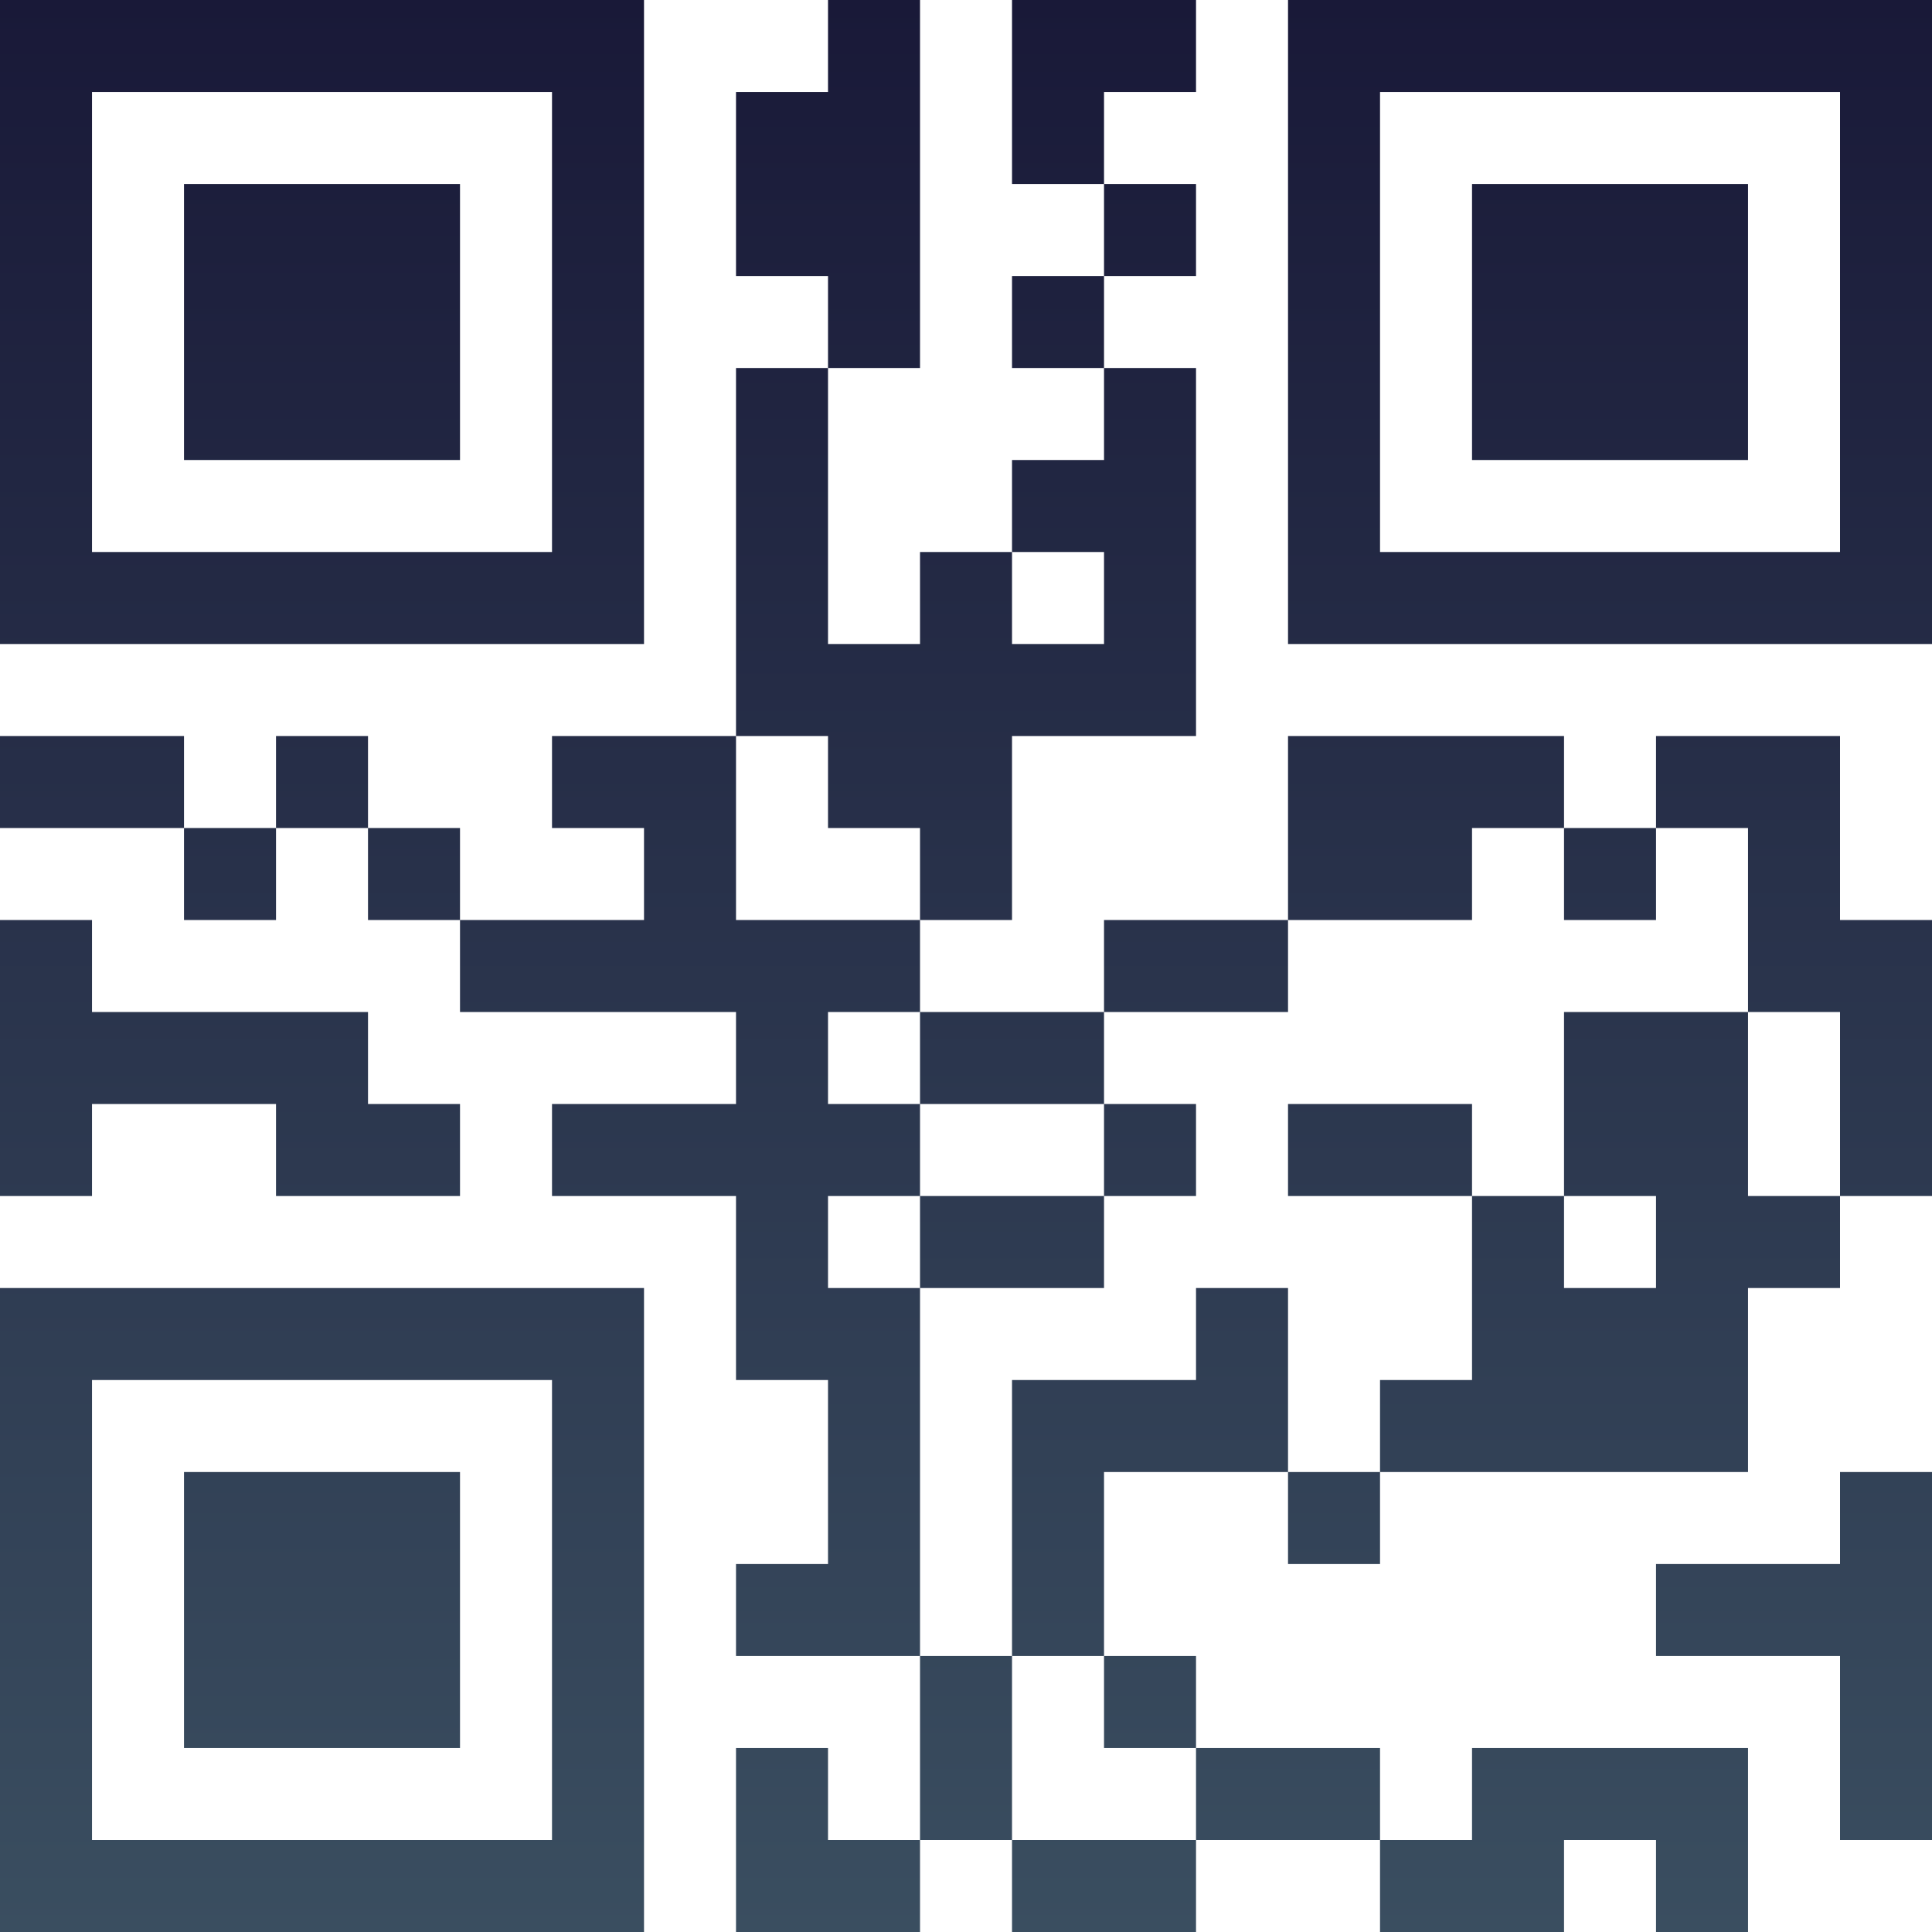 <?xml version="1.0" encoding="UTF-8"?>
<svg xmlns="http://www.w3.org/2000/svg" version="1.1" width="100" height="100" viewBox="0 0 100 100"><rect x="0" y="0" width="100" height="100" fill="#ffffff"/><g transform="scale(4.762)"><g transform="translate(0,0)"><defs><linearGradient gradientUnits="userSpaceOnUse" x1="0" y1="0" x2="0" y2="21" id="g1"><stop offset="0%" stop-color="#191938"/><stop offset="100%" stop-color="#3a4e60"/></linearGradient></defs><path fill-rule="evenodd" d="M9 0L9 1L8 1L8 3L9 3L9 4L8 4L8 8L6 8L6 9L7 9L7 10L5 10L5 9L4 9L4 8L3 8L3 9L2 9L2 8L0 8L0 9L2 9L2 10L3 10L3 9L4 9L4 10L5 10L5 11L8 11L8 12L6 12L6 13L8 13L8 15L9 15L9 17L8 17L8 18L10 18L10 20L9 20L9 19L8 19L8 21L10 21L10 20L11 20L11 21L13 21L13 20L15 20L15 21L17 21L17 20L18 20L18 21L19 21L19 19L16 19L16 20L15 20L15 19L13 19L13 18L12 18L12 16L14 16L14 17L15 17L15 16L19 16L19 14L20 14L20 13L21 13L21 10L20 10L20 8L18 8L18 9L17 9L17 8L14 8L14 10L12 10L12 11L10 11L10 10L11 10L11 8L13 8L13 4L12 4L12 3L13 3L13 2L12 2L12 1L13 1L13 0L11 0L11 2L12 2L12 3L11 3L11 4L12 4L12 5L11 5L11 6L10 6L10 7L9 7L9 4L10 4L10 0ZM11 6L11 7L12 7L12 6ZM8 8L8 10L10 10L10 9L9 9L9 8ZM16 9L16 10L14 10L14 11L12 11L12 12L10 12L10 11L9 11L9 12L10 12L10 13L9 13L9 14L10 14L10 18L11 18L11 20L13 20L13 19L12 19L12 18L11 18L11 15L13 15L13 14L14 14L14 16L15 16L15 15L16 15L16 13L17 13L17 14L18 14L18 13L17 13L17 11L19 11L19 13L20 13L20 11L19 11L19 9L18 9L18 10L17 10L17 9ZM0 10L0 13L1 13L1 12L3 12L3 13L5 13L5 12L4 12L4 11L1 11L1 10ZM12 12L12 13L10 13L10 14L12 14L12 13L13 13L13 12ZM14 12L14 13L16 13L16 12ZM20 16L20 17L18 17L18 18L20 18L20 20L21 20L21 16ZM0 0L0 7L7 7L7 0ZM1 1L1 6L6 6L6 1ZM2 2L2 5L5 5L5 2ZM14 0L14 7L21 7L21 0ZM15 1L15 6L20 6L20 1ZM16 2L16 5L19 5L19 2ZM0 14L0 21L7 21L7 14ZM1 15L1 20L6 20L6 15ZM2 16L2 19L5 19L5 16Z" fill="url(#g1)"/></g></g></svg>
